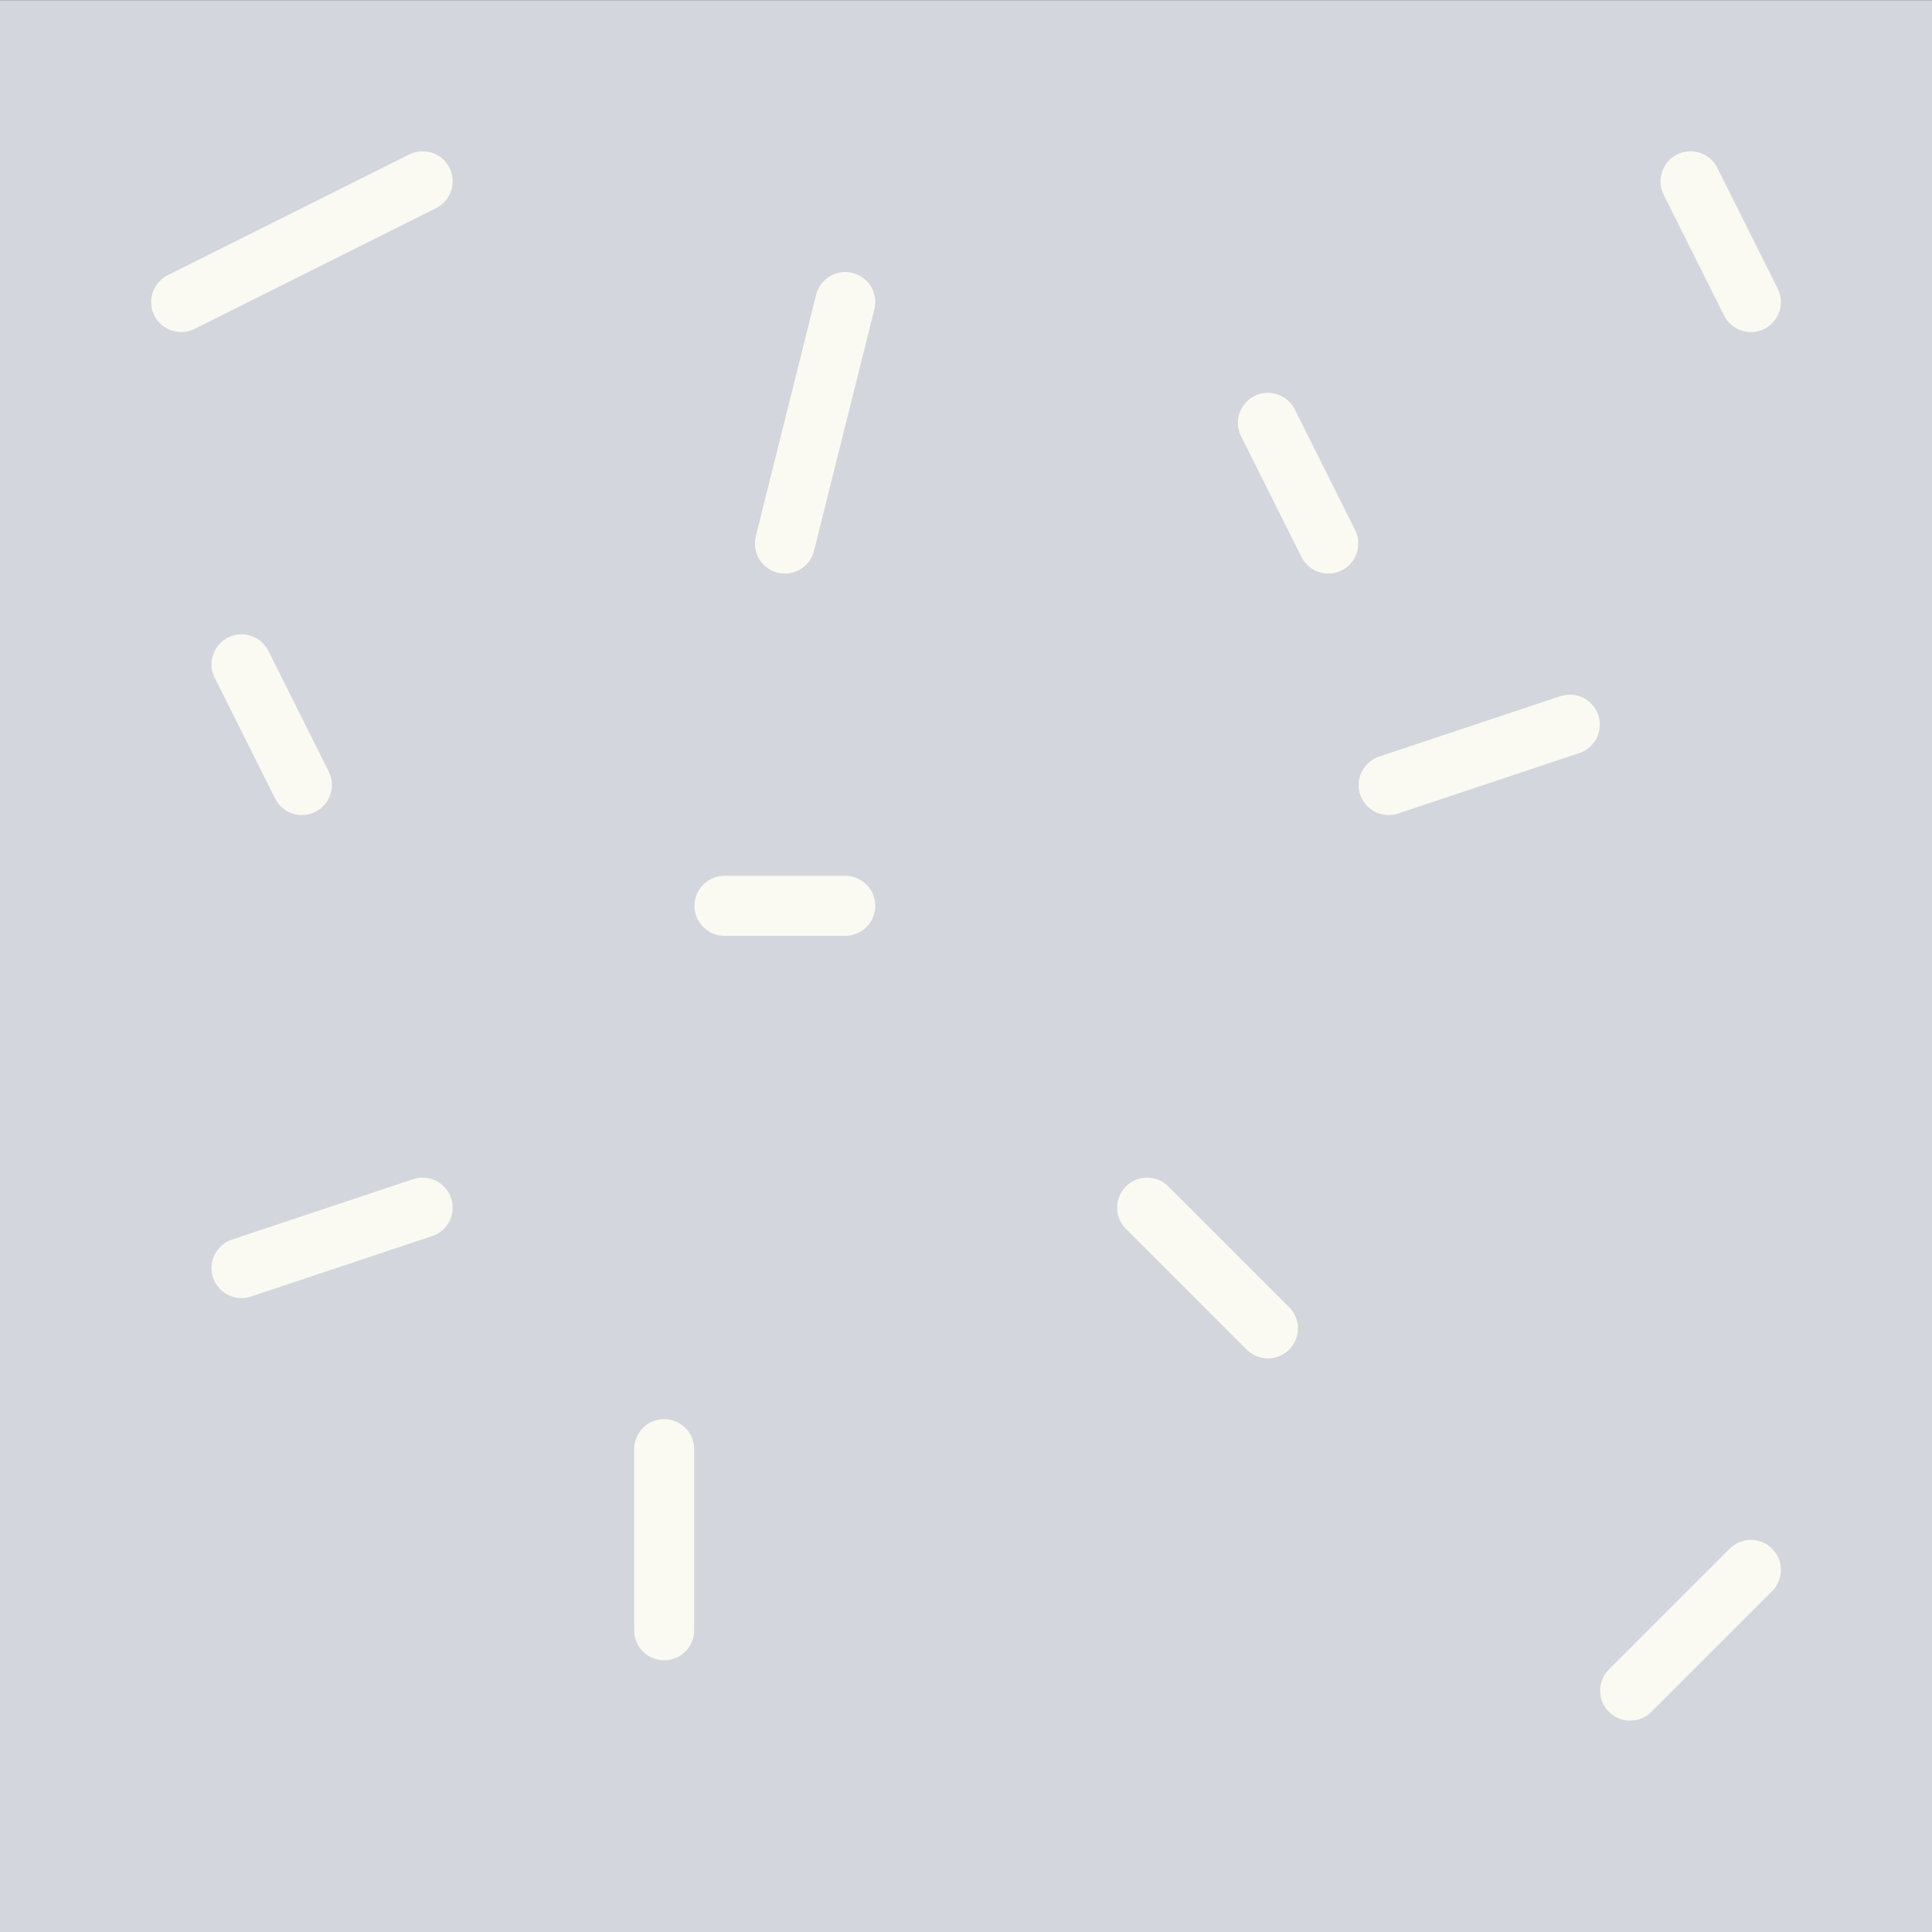 <?xml version="1.0" encoding="UTF-8" standalone="no"?>
<!-- Created with Inkscape (http://www.inkscape.org/) -->

<svg
   xmlns:dc="http://purl.org/dc/elements/1.1/"
   xmlns:cc="http://creativecommons.org/ns#"
   xmlns:rdf="http://www.w3.org/1999/02/22-rdf-syntax-ns#"
   xmlns:svg="http://www.w3.org/2000/svg"
   xmlns="http://www.w3.org/2000/svg"
   xmlns:sodipodi="http://sodipodi.sourceforge.net/DTD/sodipodi-0.dtd"
   xmlns:inkscape="http://www.inkscape.org/namespaces/inkscape"
   width="1024"
   height="1024"
   viewBox="0 0 1024 1024"
   id="svg2"
   version="1.1"
   inkscape:version="0.91 r13725"
   sodipodi:docname="sand_surface.svg"
   inkscape:export-filename="C:\Users\Me\Documents\GitHub\LordHoistmas\Assets\Materials\brick_surface.png"
   inkscape:export-xdpi="90"
   inkscape:export-ydpi="90">
  <rect x="0" y="0" width="1024" height="1024" fill="#333333" stroke="none"/>
  <defs
     id="defs4" />
  <sodipodi:namedview
     id="base"
     pagecolor="#ffffff"
     bordercolor="#666666"
     borderopacity="1.0"
     inkscape:pageopacity="0.0"
     inkscape:pageshadow="2"
     inkscape:zoom="0.40168361"
     inkscape:cx="422.71331"
     inkscape:cy="602.58708"
     inkscape:document-units="px"
     inkscape:current-layer="g4175"
     showgrid="true"
     units="px"
     inkscape:snap-page="false"
     inkscape:snap-bbox="false"
     inkscape:bbox-nodes="true"
     inkscape:window-width="1280"
     inkscape:window-height="777"
     inkscape:window-x="-8"
     inkscape:window-y="-8"
     inkscape:window-maximized="1"
     inkscape:object-nodes="true">
    <inkscape:grid
       type="xygrid"
       id="grid5298"
       spacingx="32"
       spacingy="32"
       empspacing="4" />
  </sodipodi:namedview>
  <g
     inkscape:label="Layer 1"
     inkscape:groupmode="layer"
     id="layer1"
     transform="translate(0,-28.362)">
    <g
       id="g4175"
       transform="matrix(30.061,0,0,30.061,-2350.829,-25785.48)">
      <rect
         style="opacity:1;fill:#d3d6dc;fill-opacity:1;stroke:none;stroke-width:0.033;stroke-linecap:round;stroke-linejoin:round;stroke-miterlimit:4;stroke-dasharray:none;stroke-dashoffset:0;stroke-opacity:1"
         id="rect5296"
         width="34.064"
         height="34.064"
         x="78.202"
         y="858.718" />
      <path
         style="fill:none;fill-rule:evenodd;stroke:#fafaf3;stroke-width:1.058;stroke-linecap:round;stroke-linejoin:miter;stroke-opacity:1;stroke-miterlimit:4;stroke-dasharray:none;stroke-dashoffset:0"
         d="m 81.396,864.041 4.258,-2.129"
         id="path5529"
         inkscape:connector-curvature="0" />
      <path
         style="fill:none;fill-rule:evenodd;stroke:#fafaf3;stroke-width:1.058;stroke-linecap:round;stroke-linejoin:miter;stroke-opacity:1;stroke-miterlimit:4;stroke-dasharray:none;stroke-dashoffset:0"
         d="M 93.105,864.041 92.041,868.299"
         id="path5531"
         inkscape:connector-curvature="0" />
      <path
         style="fill:none;fill-rule:evenodd;stroke:#fafaf3;stroke-width:1.058;stroke-linecap:round;stroke-linejoin:miter;stroke-opacity:1;stroke-miterlimit:4;stroke-dasharray:none;stroke-dashoffset:0"
         d="m 100.557,866.17 1.065,2.129"
         id="path5533"
         inkscape:connector-curvature="0" />
      <path
         style="fill:none;fill-rule:evenodd;stroke:#fafaf3;stroke-width:1.058;stroke-linecap:round;stroke-linejoin:miter;stroke-opacity:1;stroke-miterlimit:4;stroke-dasharray:none;stroke-dashoffset:0"
         d="m 93.105,874.686 -2.129,0"
         id="path5535"
         inkscape:connector-curvature="0" />
      <path
         style="fill:none;fill-rule:evenodd;stroke:#fafaf3;stroke-width:1.058;stroke-linecap:round;stroke-linejoin:miter;stroke-opacity:1;stroke-miterlimit:4;stroke-dasharray:none;stroke-dashoffset:0"
         d="m 82.46,870.428 1.065,2.129"
         id="path5537"
         inkscape:connector-curvature="0" />
      <path
         style="fill:none;fill-rule:evenodd;stroke:#fafaf3;stroke-width:1.058;stroke-linecap:round;stroke-linejoin:miter;stroke-opacity:1;stroke-miterlimit:4;stroke-dasharray:none;stroke-dashoffset:0"
         d="m 82.46,881.073 3.194,-1.065"
         id="path5539"
         inkscape:connector-curvature="0" />
      <path
         style="fill:none;fill-rule:evenodd;stroke:#fafaf3;stroke-width:1.058;stroke-linecap:round;stroke-linejoin:miter;stroke-opacity:1;stroke-miterlimit:4;stroke-dasharray:none;stroke-dashoffset:0"
         d="m 89.912,884.266 0,3.194"
         id="path5541"
         inkscape:connector-curvature="0" />
      <path
         style="fill:none;fill-rule:evenodd;stroke:#fafaf3;stroke-width:1.058;stroke-linecap:round;stroke-linejoin:miter;stroke-opacity:1;stroke-miterlimit:4;stroke-dasharray:none;stroke-dashoffset:0"
         d="m 98.428,880.008 2.129,2.129"
         id="path5543"
         inkscape:connector-curvature="0" />
      <path
         style="fill:none;fill-rule:evenodd;stroke:#fafaf3;stroke-width:1.058;stroke-linecap:round;stroke-linejoin:miter;stroke-opacity:1;stroke-miterlimit:4;stroke-dasharray:none;stroke-dashoffset:0"
         d="m 102.686,872.557 3.194,-1.065"
         id="path5545"
         inkscape:connector-curvature="0" />
      <path
         style="fill:none;fill-rule:evenodd;stroke:#fafaf3;stroke-width:1.058;stroke-linecap:round;stroke-linejoin:miter;stroke-opacity:1;stroke-miterlimit:4;stroke-dasharray:none;stroke-dashoffset:0"
         d="m 109.073,886.395 -2.129,2.129"
         id="path5547"
         inkscape:connector-curvature="0" />
      <path
         style="fill:none;fill-rule:evenodd;stroke:#fafaf3;stroke-width:1.058;stroke-linecap:round;stroke-linejoin:miter;stroke-opacity:1;stroke-miterlimit:4;stroke-dasharray:none;stroke-dashoffset:0"
         d="m 108.008,861.912 1.065,2.129"
         id="path5549"
         inkscape:connector-curvature="0" />
    </g>
  </g>
</svg>
